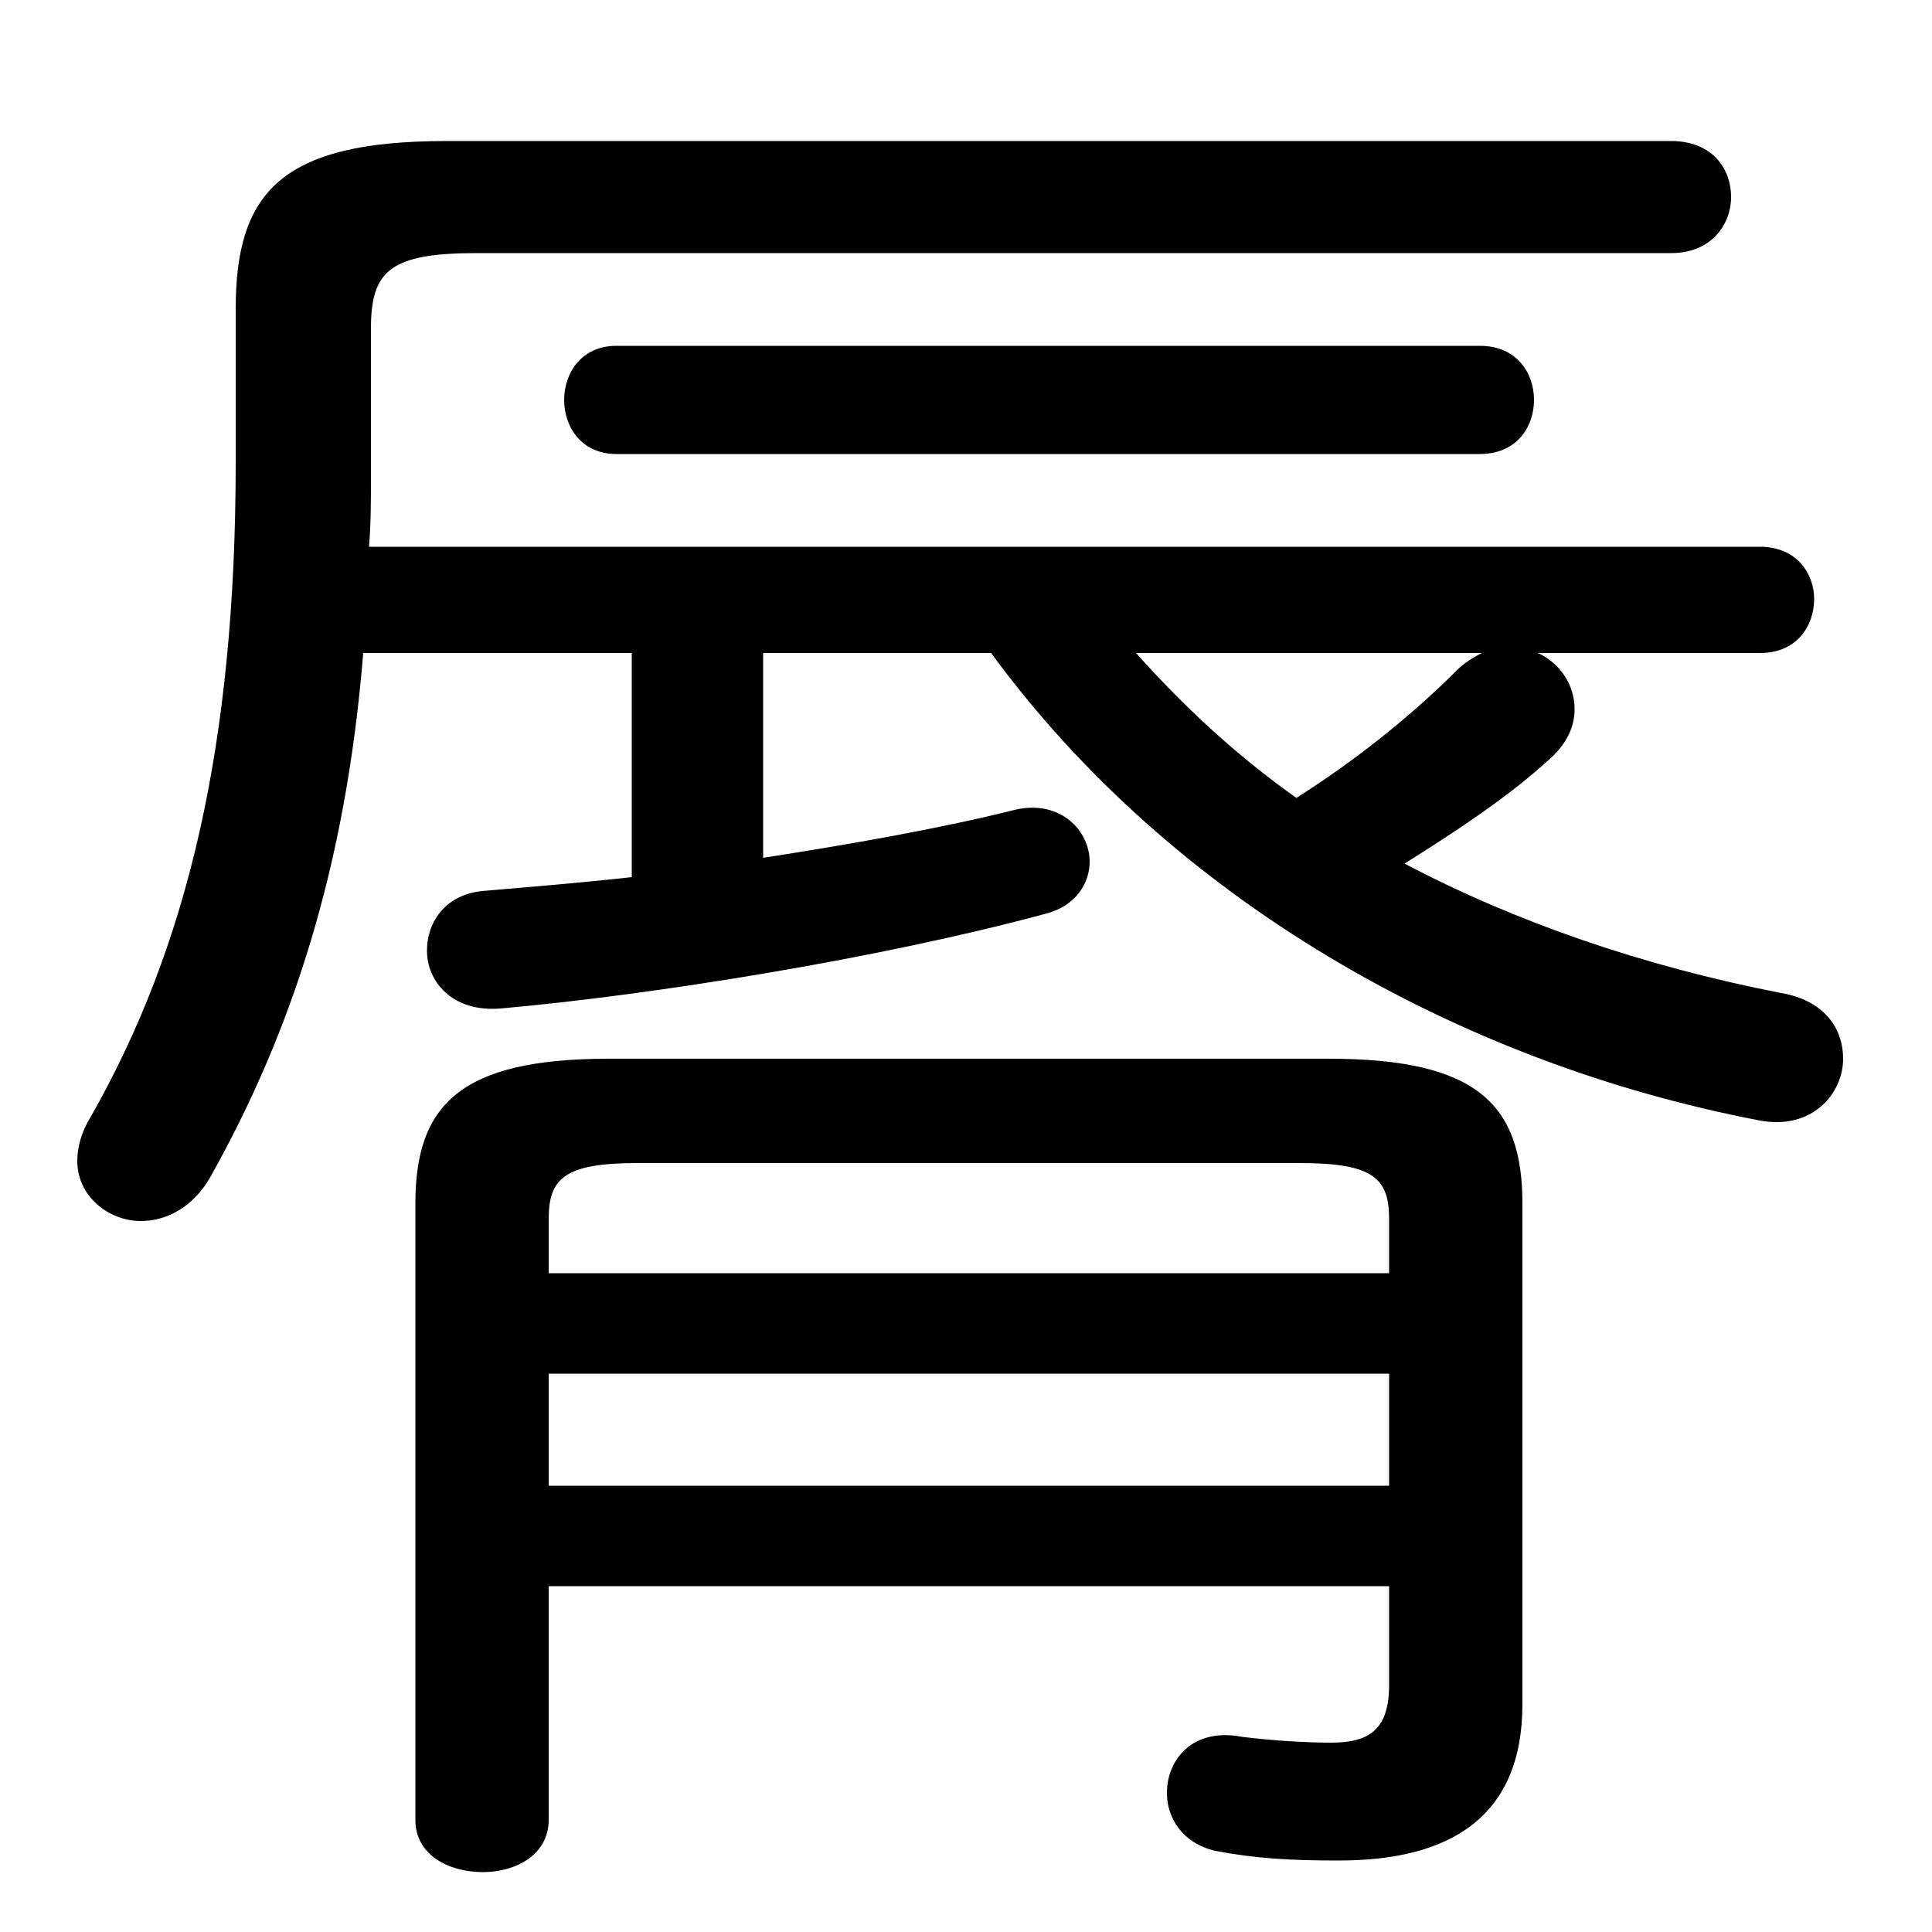 <svg xmlns="http://www.w3.org/2000/svg" viewBox="0 -44.0 50.0 50.0">
    <rect x="0" y="-44.0" width="50.0" height="50.0" fill="#808080" stroke="none"/>
    <g transform="scale(1, -1)">
        <!-- ボディの枠 -->
        <rect x="0" y="-6.0" width="50.0" height="50.0"
            stroke="white" fill="white"/>
        <!-- グリフ座標系の原点 -->
        <circle cx="0" cy="0" r="5" fill="white"/>
        <!-- グリフのアウトライン -->
        <g style="fill:black;stroke:#000000;stroke-width:0;stroke-linecap:round;stroke-linejoin:round;">
        <path d="M 25.65 27.1 C 30.3 20.75 37.7 16.5 45.55 15.0 C 46.9 14.75 47.7 15.7 47.7 16.6 C 47.7 17.35 47.25 18.1 46.1 18.3 C 42.5 19.0 39.2 20.15 36.35 21.65 C 37.7 22.5 39.0 23.35 40.1 24.35 C 40.6 24.8 40.75 25.25 40.75 25.65 C 40.75 26.3 40.35 26.85 39.8 27.1 L 45.55 27.1 C 46.5 27.1 46.95 27.8 46.95 28.5 C 46.95 29.15 46.5 29.85 45.55 29.85 L 9.55 29.85 C 9.6 30.45 9.6 31.05 9.6 31.65 L 9.6 35.5 C 9.6 37.0 10.1 37.45 12.35 37.45 L 43.25 37.45 C 44.3 37.45 44.8 38.2 44.8 38.9 C 44.8 39.65 44.3 40.35 43.25 40.35 L 11.55 40.35 C 7.25 40.35 6.1 39.0 6.1 36.0 L 6.1 32.05 C 6.1 24.7 4.85 19.5 2.35 15.1 C 2.1 14.7 2.0 14.3 2.0 13.95 C 2.0 13.05 2.8 12.4 3.65 12.4 C 4.3 12.4 5.0 12.75 5.45 13.55 C 7.55 17.3 8.95 21.55 9.4 27.1 L 16.35 27.1 L 16.35 21.3 C 15.0 21.15 13.75 21.05 12.6 20.95 C 11.55 20.9 11.05 20.15 11.05 19.4 C 11.05 18.6 11.7 17.8 12.95 17.9 C 16.9 18.25 22.8 19.2 27.05 20.35 C 27.85 20.55 28.2 21.15 28.2 21.7 C 28.2 22.5 27.45 23.3 26.3 23.05 C 24.3 22.55 22.0 22.15 19.75 21.8 L 19.75 27.1 Z M 38.35 27.1 C 38.15 27.0 37.9 26.85 37.7 26.65 C 36.5 25.45 35.05 24.3 33.55 23.35 C 32.0 24.45 30.65 25.7 29.4 27.1 Z M 14.2 2.95 L 35.95 2.95 L 35.95 0.4 C 35.95 -0.75 35.45 -1.1 34.45 -1.1 C 33.85 -1.1 32.95 -1.05 32.15 -0.95 C 30.85 -0.7 30.2 -1.55 30.2 -2.4 C 30.2 -3.05 30.6 -3.7 31.45 -3.9 C 32.5 -4.1 33.4 -4.15 34.65 -4.15 C 37.5 -4.15 39.4 -3.05 39.4 -0.1 L 39.4 12.85 C 39.4 15.4 38.25 16.6 34.4 16.6 L 15.75 16.6 C 11.9 16.6 10.75 15.4 10.75 12.85 L 10.75 -3.1 C 10.75 -4.0 11.6 -4.45 12.5 -4.45 C 13.35 -4.45 14.2 -4.0 14.2 -3.1 Z M 14.2 8.45 L 35.95 8.45 L 35.95 5.55 L 14.2 5.55 Z M 35.95 11.05 L 14.2 11.05 L 14.2 12.45 C 14.2 13.5 14.6 13.9 16.5 13.9 L 33.65 13.9 C 35.55 13.9 35.95 13.5 35.95 12.45 Z M 38.3 32.25 C 39.25 32.25 39.7 32.95 39.7 33.65 C 39.7 34.35 39.25 35.05 38.3 35.05 L 15.95 35.05 C 15.05 35.05 14.6 34.35 14.6 33.65 C 14.6 32.95 15.05 32.25 15.95 32.25 Z"/>
    </g>
    </g>
</svg>
